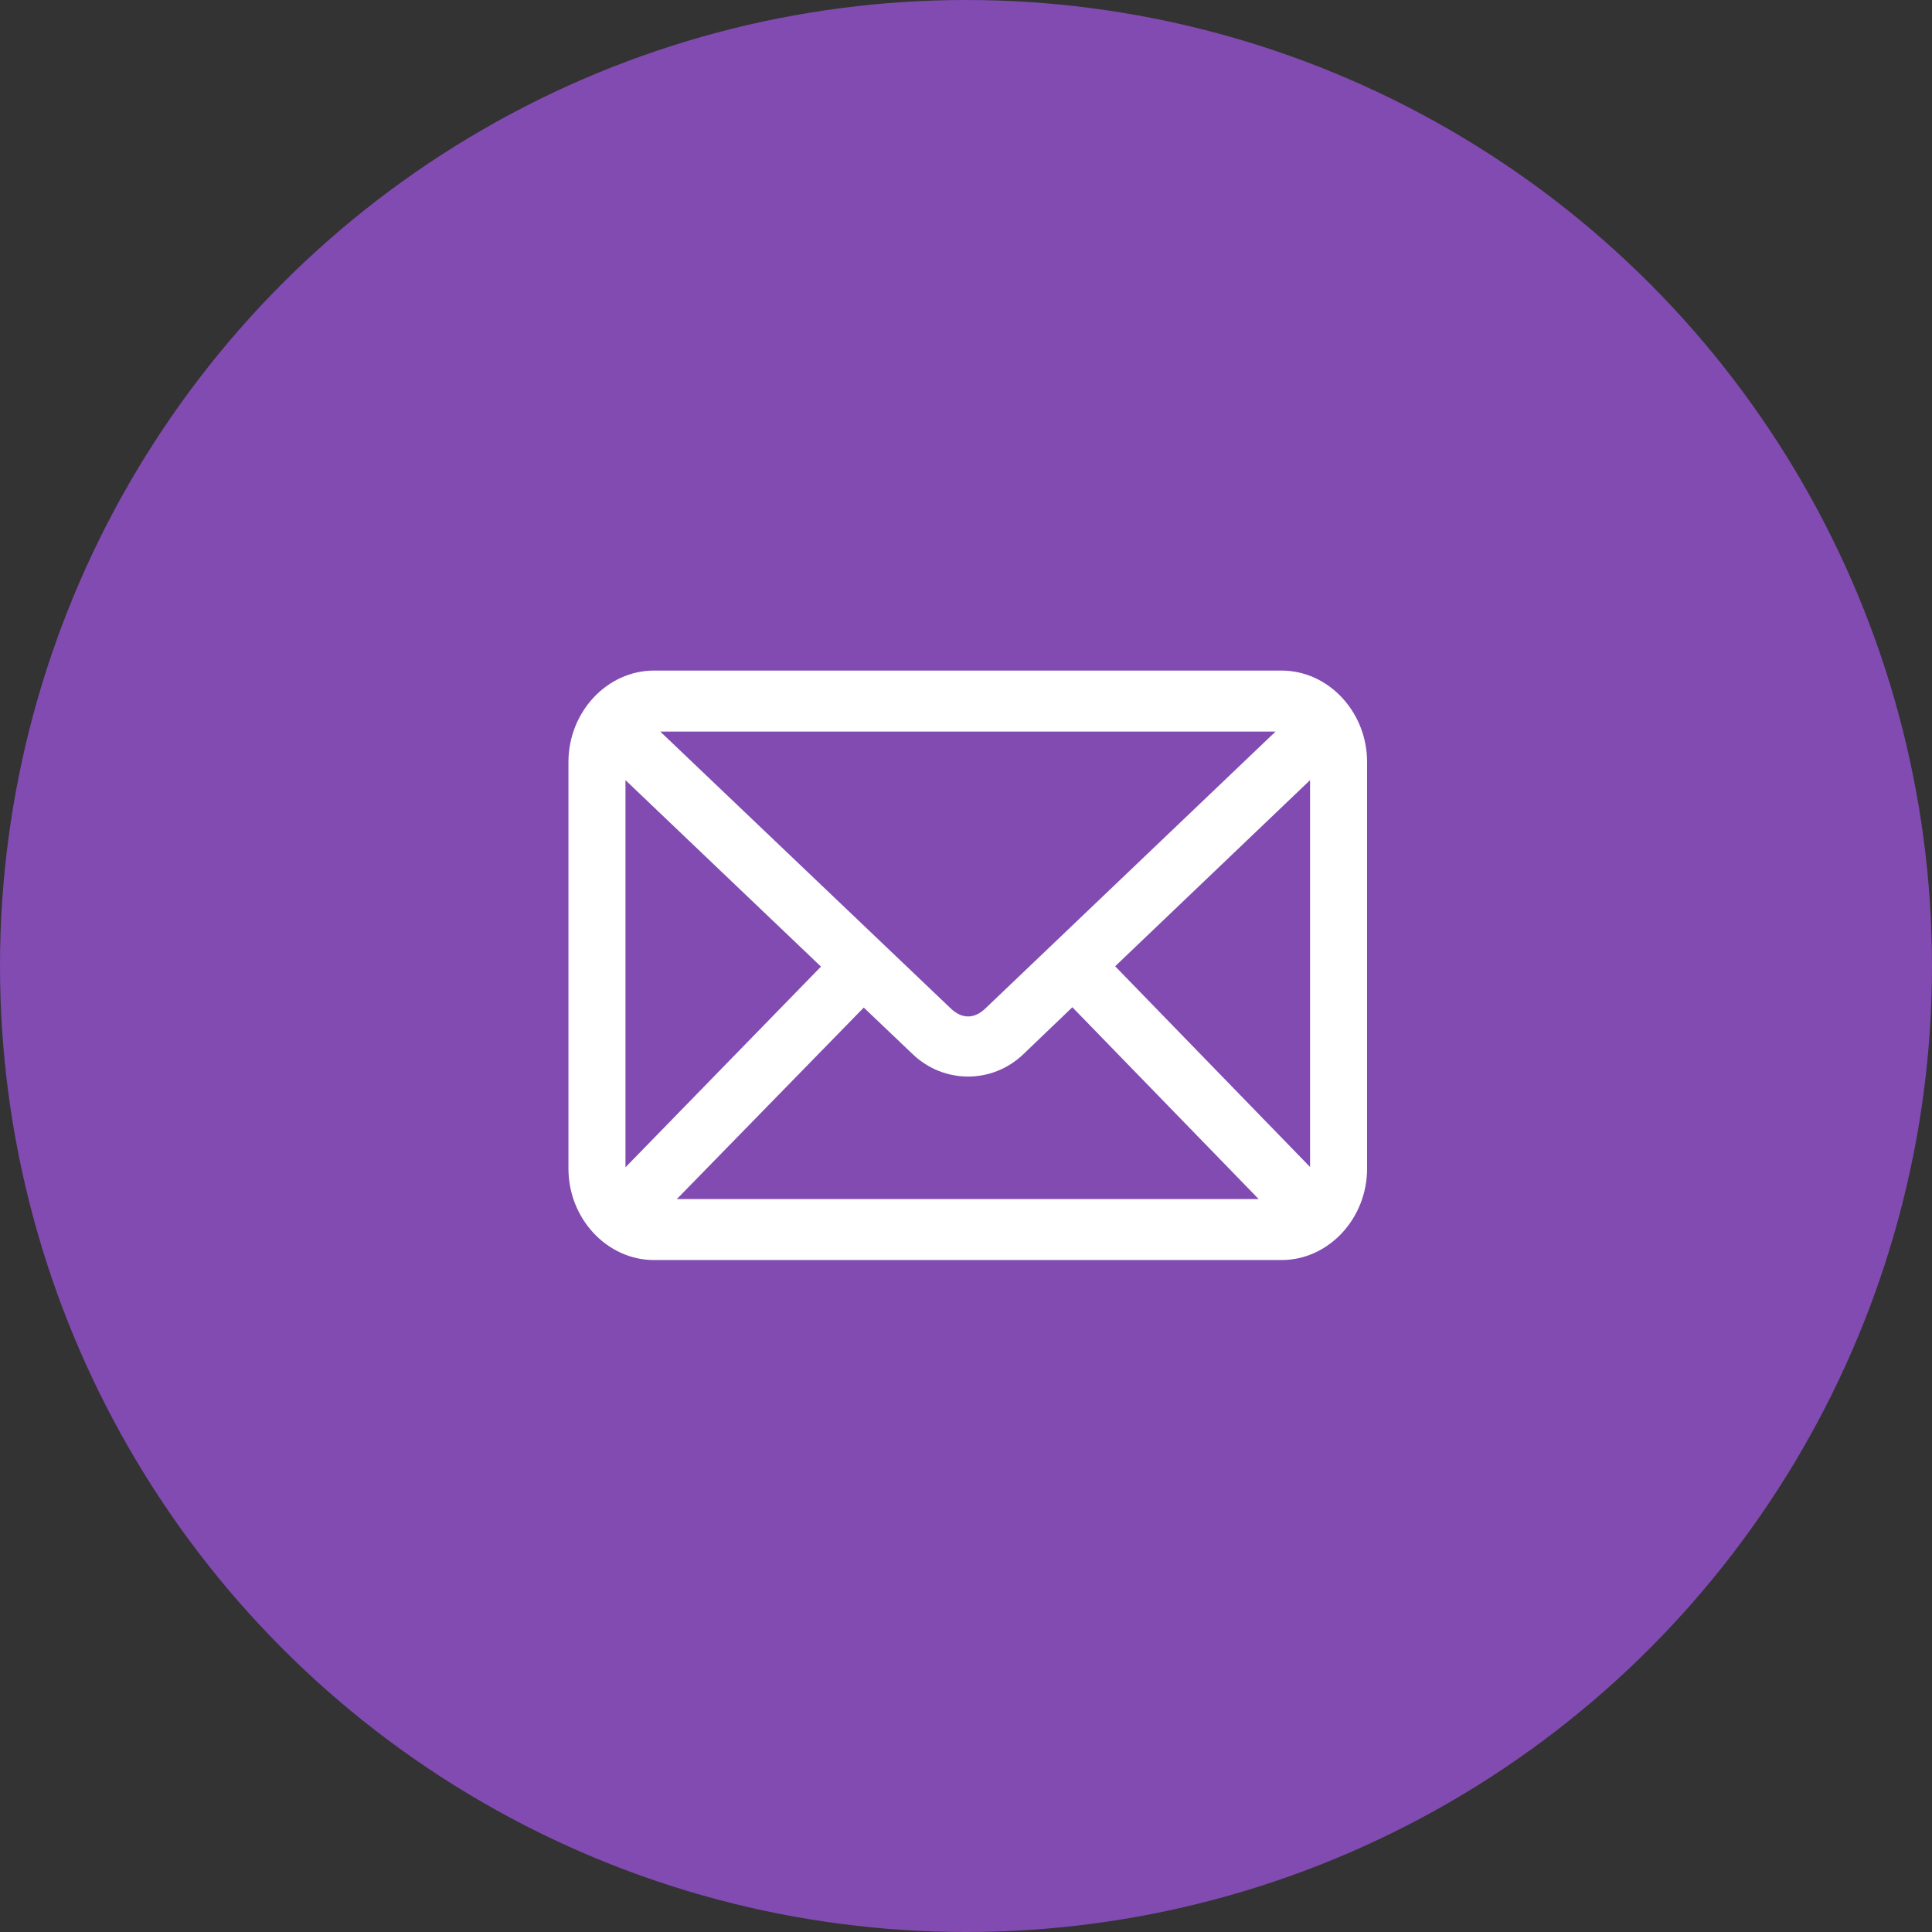 <?xml version="1.0" encoding="UTF-8"?>
<svg id="Layer_2" data-name="Layer 2" xmlns="http://www.w3.org/2000/svg" width="350" height="350" viewBox="0 0 350 350">
  <rect x="0" y="0" width="350" height="350" fill="#333333" stroke="none"/>
  <defs>
    <style>
      .cls-1 {
        fill: #fff;
      }

      .cls-2 {
        fill: #824bb2;
      }
    </style>
  </defs>
  <g id="Layer_2-2" data-name="Layer 2">
    <g id="Layer_1-2" data-name="Layer 1-2">
      <circle class="cls-2" cx="175" cy="175" r="175"/>
      <path class="cls-1" d="M232.16,121.48H118.48c-8.5,0-15.5,7.49-15.5,16.57v73.65c0,9.08,7,16.57,15.5,16.57h113.68c8.5,0,15.5-7.49,15.5-16.57v-73.65c0-9.08-7-16.57-15.5-16.57h0Zm-1.08,11.05l-52.58,50.17c-2.01,1.92-4.24,1.92-6.25,0l-52.64-50.17h111.47Zm-117.77,78.94v-70.14l35.42,33.78-35.42,36.36Zm9.31,5.75l33.86-34.69,8.88,8.46c5.65,5.38,14.38,5.39,20.02,0l8.89-8.52,33.75,34.75H122.62Zm114.71-5.81l-35.31-36.36,35.31-33.72v70.08Z"/>
    </g>
  </g>
</svg>